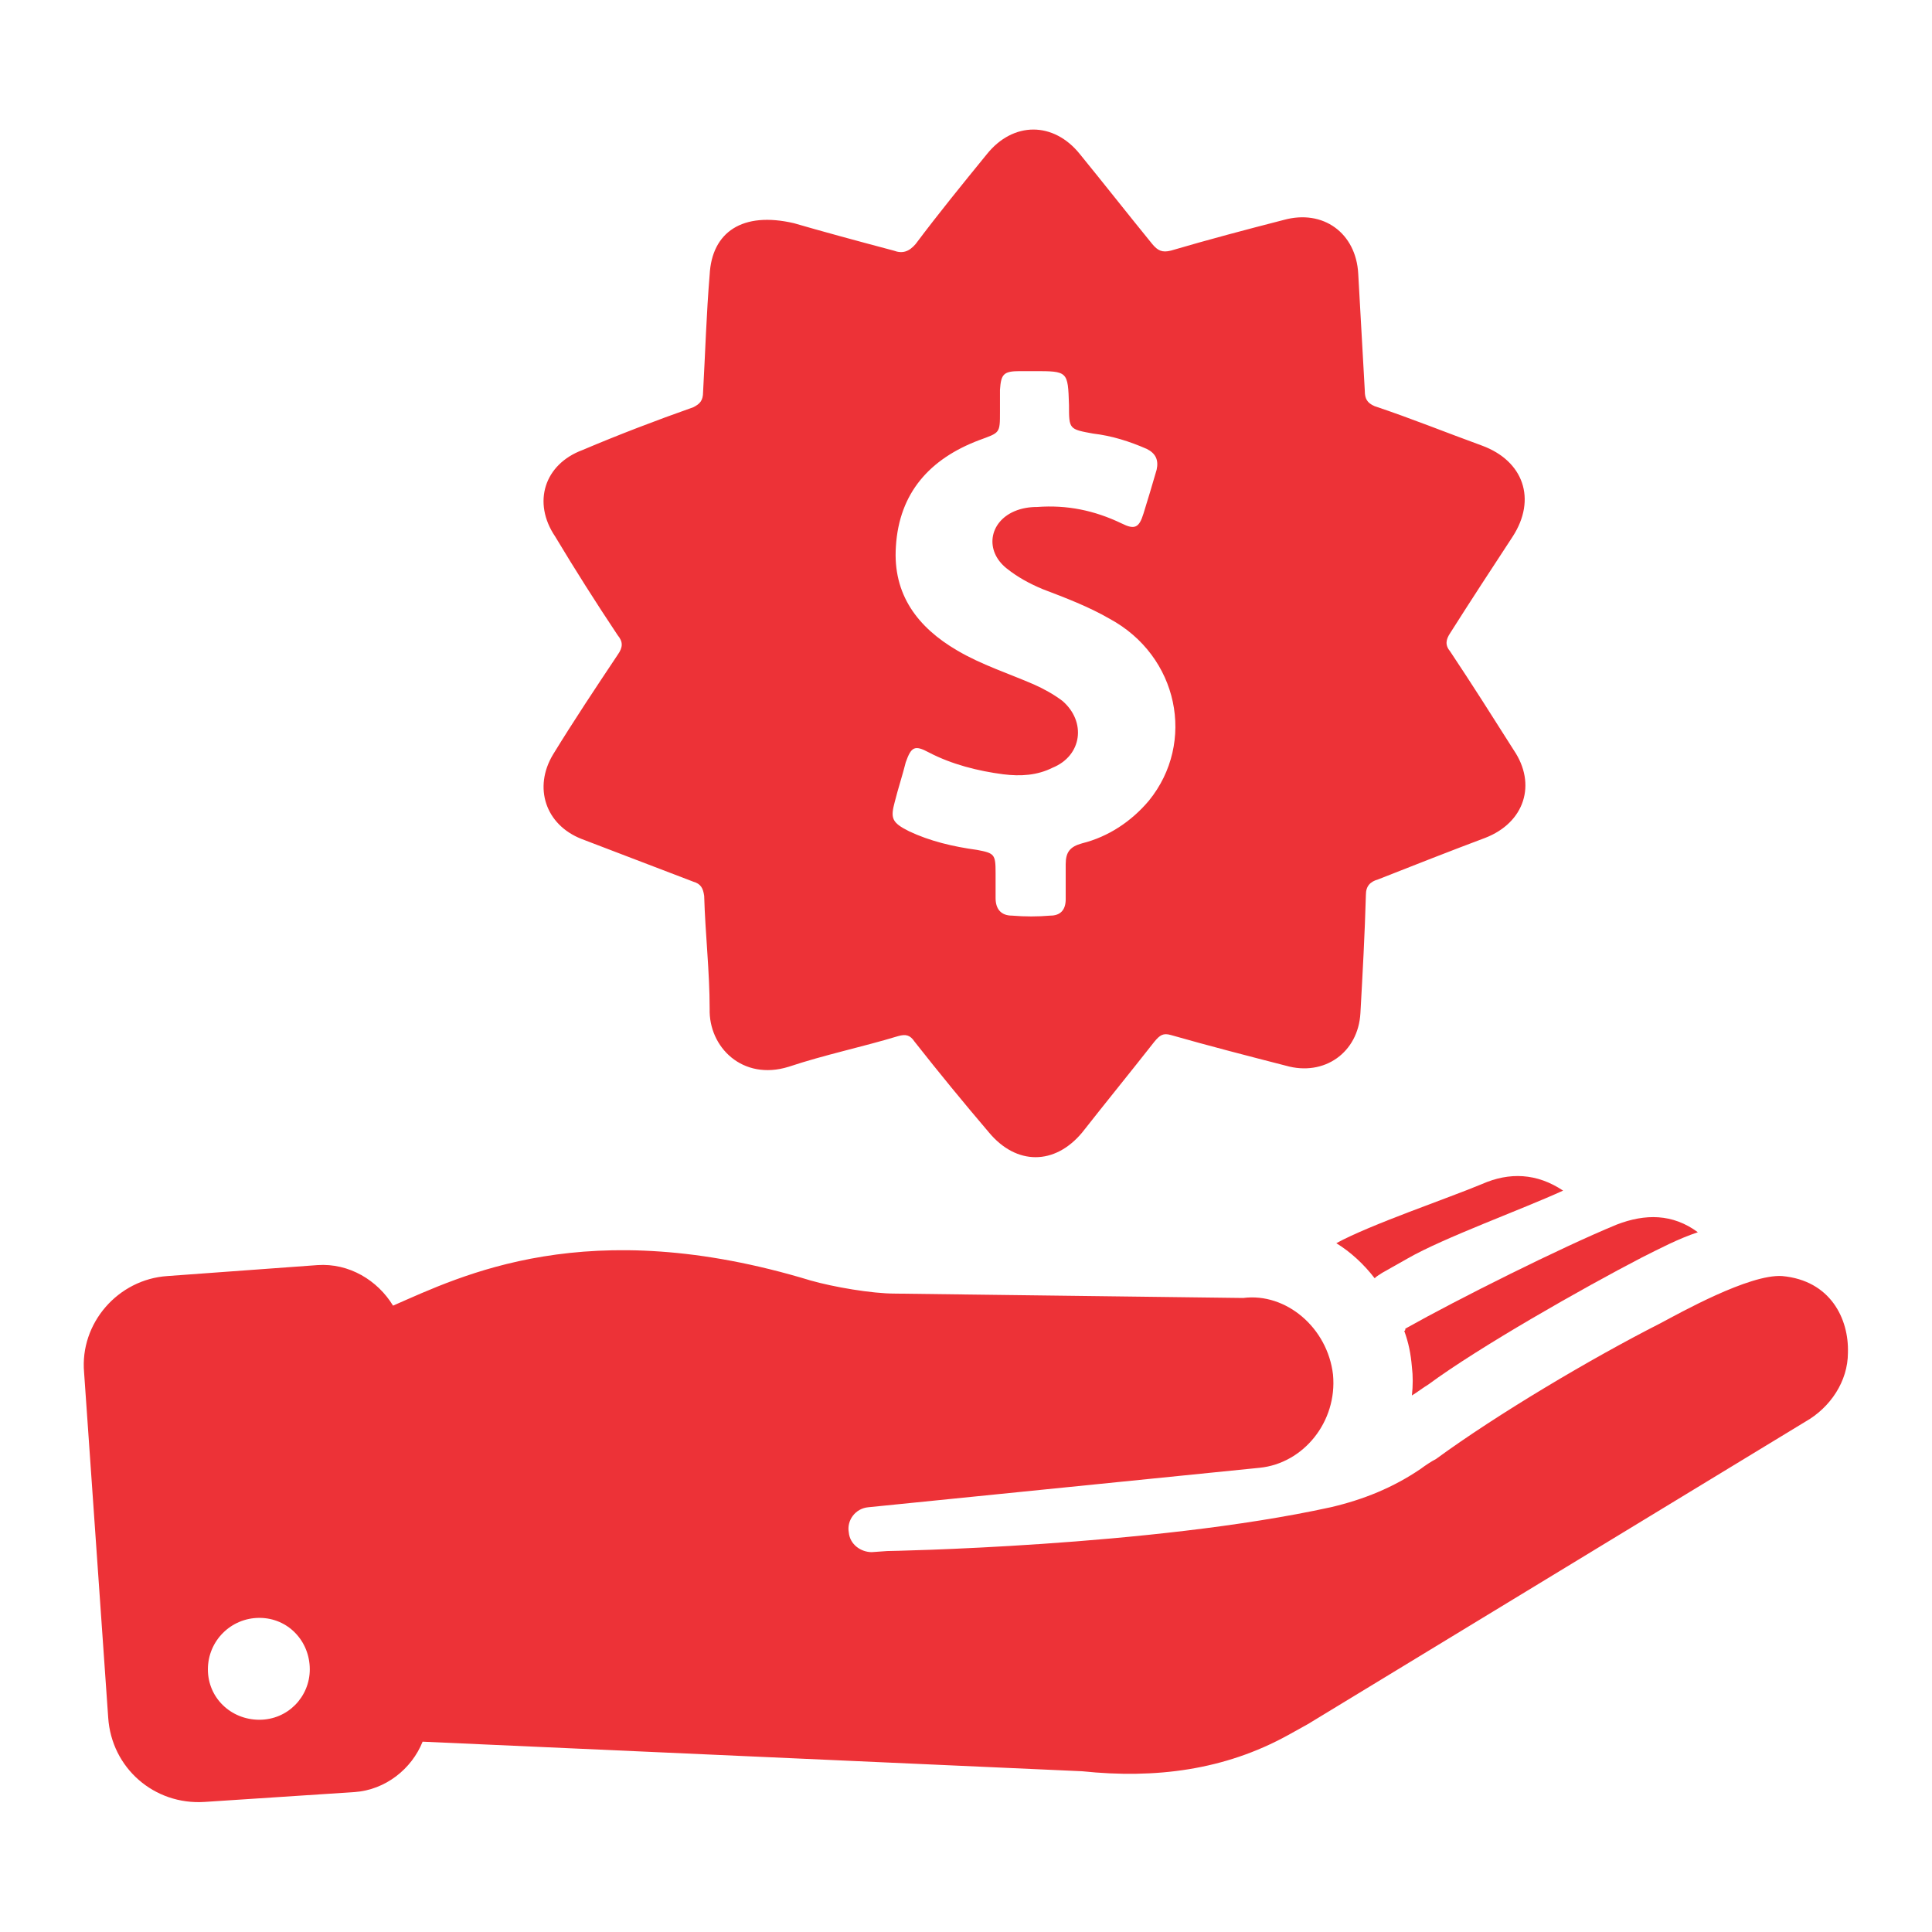 <?xml version="1.0" encoding="UTF-8"?>
<!DOCTYPE svg PUBLIC "-//W3C//DTD SVG 1.1//EN" "http://www.w3.org/Graphics/SVG/1.1/DTD/svg11.dtd">
<!-- Creator: CorelDRAW 2021.5 -->
<svg xmlns="http://www.w3.org/2000/svg" xml:space="preserve" width="19.473mm" height="19.473mm" version="1.1" style="shape-rendering:geometricPrecision; text-rendering:geometricPrecision; image-rendering:optimizeQuality; fill-rule:evenodd; clip-rule:evenodd"
viewBox="0 0 1947.32 1947.32"
 xmlns:xlink="http://www.w3.org/1999/xlink"
 xmlns:xodm="http://www.corel.com/coreldraw/odm/2003">
 <defs>
  <style type="text/css">
   <![CDATA[
    .fil0 {fill:none}
    .fil1 {fill:#ED3237}
   ]]>
  </style>
 </defs>
 <g id="Capa_x0020_1">
  <rect class="fil0" x="-0" y="-0.02" width="1947.33" height="1947.33"/>
  <path class="fil1" d="M1796.33 1286.17c-33.13,-2.2 -103.8,37.55 -122.57,47.49 -69.57,35.33 -164.53,91.65 -226.37,136.92 -4.42,2.21 -11.04,6.63 -15.46,9.94 -27.6,18.77 -57.42,30.92 -90.55,38.65 -181.09,39.75 -447.21,44.17 -447.21,44.17l-15.46 1.1c-11.04,0 -22.09,-7.73 -23.19,-19.87 -2.21,-12.15 6.63,-24.3 19.88,-25.4l394.21 -39.75c44.17,-4.42 78.4,-46.38 73.98,-93.86 -5.52,-47.49 -47.48,-82.82 -90.54,-77.3l-351.15 -4.42c-23.19,0 -61.84,-6.62 -85.03,-13.25 -225.26,-68.46 -352.25,-4.42 -420.71,25.4 -15.46,-25.4 -44.17,-43.07 -76.2,-40.86l-151.28 11.04c-49.69,3.32 -88.33,47.49 -83.92,97.18l24.3 347.83c3.31,50.8 46.37,88.34 97.17,85.03l151.28 -9.94c30.92,-2.21 57.42,-23.19 68.46,-50.79l664.75 29.81c73.99,7.73 143.55,-1.1 207.6,-36.44l19.88 -11.04 501.32 -304.77c25.4,-14.36 43.06,-40.86 43.06,-69.57 1.11,-34.23 -17.66,-72.88 -66.25,-77.3zm-1534.89 447.22c-28.71,0 -51.9,-22.08 -51.9,-50.79 0,-28.71 23.19,-51.9 51.9,-51.9 28.71,0 50.8,23.19 50.8,51.9 0,27.6 -22.09,50.79 -50.8,50.79z"/>
  <path class="fil1" d="M1415.37 1341.39c4.42,12.14 6.62,23.19 7.73,36.44 1.1,8.83 1.1,18.77 0,28.71 5.52,-3.32 11.04,-7.73 16.56,-11.05 50.8,-37.54 155.7,-97.17 215.33,-128.09 17.67,-8.83 36.44,-18.77 56.31,-25.39 -25.39,-18.78 -53,-18.78 -81.71,-7.73 -56.32,23.18 -160.11,75.08 -213.12,104.9 0,1.1 0,2.21 -1.1,2.21z"/>
  <path class="fil1" d="M1493.77 1193.42c-34.23,14.35 -112.63,40.86 -146.86,59.63 14.35,8.83 27.6,20.98 38.64,35.33 2.21,-2.21 4.42,-3.31 7.73,-5.52l25.4 -14.35c36.44,-20.98 115.95,-49.69 156.8,-68.47 -26.5,-17.66 -54.1,-18.77 -81.71,-6.62z"/>
  <path class="fil1" d="M622.53 640.2c5.52,6.62 5.52,12.14 0,19.87 -22.09,33.13 -44.17,66.26 -65.15,100.49 -19.88,33.12 -7.73,70.67 28.71,85.02 37.54,14.36 75.08,28.71 112.63,43.07 7.73,2.21 9.94,6.62 11.04,14.35 1.11,38.65 5.52,76.2 5.52,113.74 -1.1,38.65 33.13,72.88 79.51,58.53 36.44,-12.15 73.98,-19.88 110.42,-30.92 7.73,-2.21 12.15,-1.11 16.56,5.52 24.3,30.92 49.7,61.84 75.09,91.65 27.61,33.13 66.26,33.13 93.86,0 24.3,-30.92 48.59,-60.73 72.88,-91.65 5.52,-6.63 8.84,-8.84 16.57,-6.63 38.64,11.04 77.29,20.98 115.94,30.92 38.65,11.04 72.88,-13.25 75.09,-53 2.21,-39.75 4.42,-79.51 5.52,-119.26 0,-8.83 4.42,-13.25 12.15,-15.46 36.44,-14.35 72.88,-28.71 108.21,-41.96 39.75,-15.46 51.9,-54.11 28.71,-88.34 -20.98,-33.13 -41.96,-66.25 -64.04,-99.38 -5.52,-6.63 -4.42,-12.15 0,-18.77 20.98,-33.13 41.96,-65.15 62.94,-97.18 24.29,-37.54 11.04,-76.19 -30.92,-91.65 -36.44,-13.25 -71.78,-27.6 -108.22,-39.75 -7.73,-3.31 -9.93,-7.73 -9.93,-15.46 -2.21,-39.75 -4.42,-78.4 -6.63,-118.15 -2.21,-40.86 -35.34,-65.15 -75.09,-54.11 -38.65,9.94 -76.19,19.88 -113.73,30.92 -8.84,2.21 -13.25,0 -18.78,-6.63 -24.29,-29.81 -48.58,-60.73 -72.88,-90.54 -26.5,-33.13 -67.35,-33.13 -93.86,0 -24.29,29.81 -48.58,59.62 -71.77,90.54 -6.63,7.73 -13.25,9.94 -22.09,6.63 -37.54,-9.94 -73.98,-19.88 -100.48,-27.61 -51.9,-12.14 -82.82,8.84 -85.03,51.9 -3.31,39.75 -4.41,78.4 -6.62,118.16 0,8.83 -3.32,12.14 -9.94,15.45 -37.55,13.26 -75.09,27.61 -111.53,43.07 -38.65,14.35 -50.79,53 -27.61,87.23 19.88,33.13 40.86,66.26 62.95,99.39zm279.37 167.84c3.31,-13.25 7.73,-26.5 11.04,-39.75 5.52,-15.46 8.83,-17.67 23.19,-9.94 23.19,12.15 49.69,18.77 75.09,22.08 17.67,2.21 34.23,1.11 49.69,-6.62 29.81,-12.15 34.23,-46.38 9.94,-67.36 -8.84,-6.63 -18.78,-12.15 -28.71,-16.56 -25.4,-11.05 -53.01,-19.88 -77.3,-34.23 -39.75,-23.19 -65.15,-56.32 -61.84,-104.91 3.32,-54.1 34.23,-88.34 83.92,-107.11 20.98,-7.73 20.98,-6.62 20.98,-28.71 0,-6.62 0,-14.35 0,-22.08 1.11,-15.46 3.32,-18.78 19.88,-18.78 4.42,0 9.94,0 14.36,0 34.23,0 34.23,0 35.33,34.24 0,24.29 0,24.29 24.3,28.71 18.77,2.2 36.43,7.73 54.1,15.46 8.84,4.41 12.15,11.04 9.94,20.98 -4.42,15.46 -8.83,29.81 -13.25,44.17 -4.42,14.35 -8.83,16.56 -22.08,9.93 -27.61,-13.25 -55.22,-18.77 -85.03,-16.56 -7.73,0 -15.46,1.1 -23.19,4.42 -25.4,11.04 -29.81,39.75 -7.73,57.42 11.04,8.83 23.19,15.46 36.44,20.98 23.19,8.83 46.38,17.67 67.36,29.81 69.57,37.55 87.23,124.78 39.75,183.31 -17.67,20.98 -40.86,36.44 -67.36,43.06 -12.14,3.31 -16.56,8.83 -16.56,20.98 0,12.15 0,24.29 0,35.34 0,11.04 -5.52,16.56 -15.46,16.56 -13.25,1.1 -25.4,1.1 -38.65,0 -11.04,0 -16.56,-6.62 -16.56,-17.67 0,-7.73 0,-16.56 0,-25.39 0,-18.78 -1.11,-19.88 -18.77,-23.19 -24.3,-3.32 -47.49,-8.84 -68.47,-18.78 -17.66,-8.83 -18.77,-13.25 -14.35,-29.81z"/>
  <g id="_798902704">
  </g>
  <g id="_798901520">
  </g>
  <g id="_798907824">
  </g>
  <g id="_798901872">
  </g>
  <g id="_798907536">
  </g>
  <g id="_798901840">
  </g>
  <g id="_798907696">
  </g>
  <g id="_798906608">
  </g>
  <g id="_798905328">
  </g>
  <g id="_798905904">
  </g>
  <g id="_798907568">
  </g>
  <g id="_798905040">
  </g>
  <g id="_798902544">
  </g>
  <g id="_798901488">
  </g>
  <g id="_798903440">
  </g>
 </g>
</svg>
